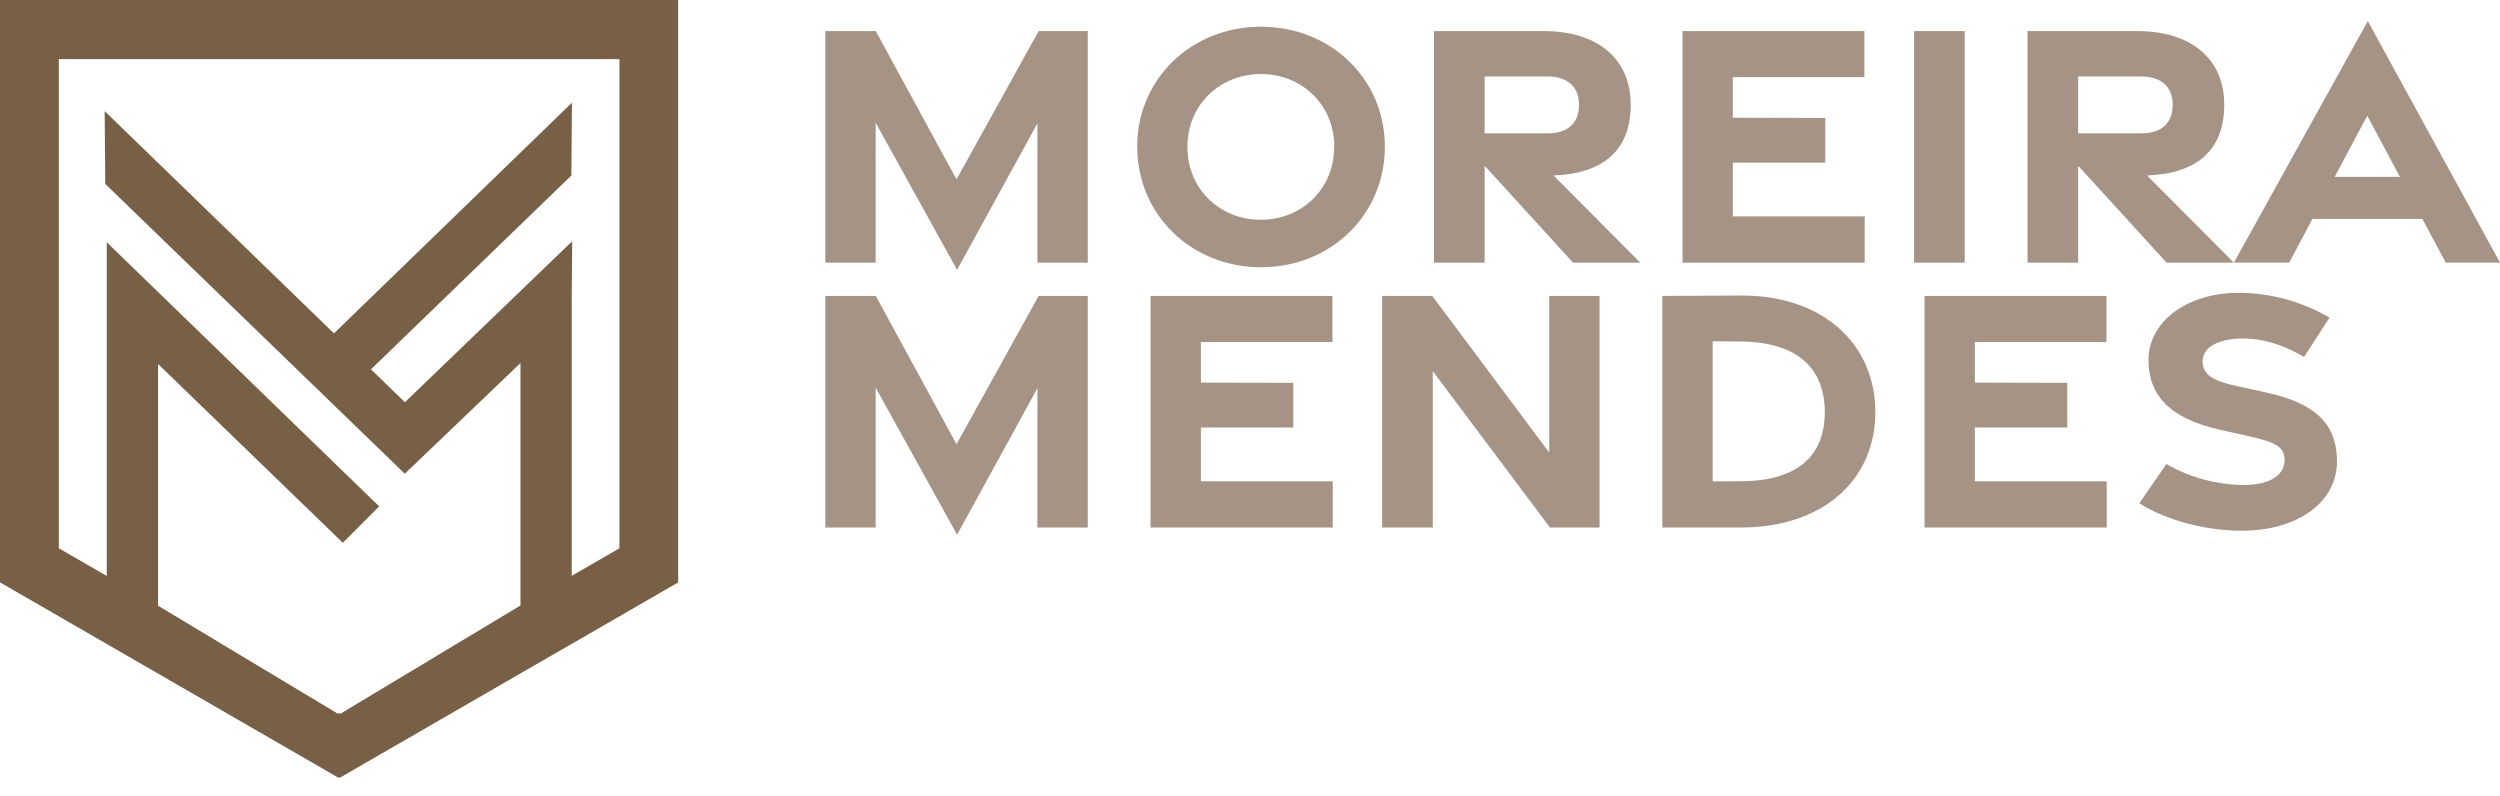 <svg width="135" height="43" viewBox="0 0 135 43" fill="none" xmlns="http://www.w3.org/2000/svg">
<g clip-path="url(#clip0_3404_1486)">
<path d="M0 0V31.447L5.765 34.775L5.823 34.808L18.278 41.998L18.314 41.978L18.349 41.998L30.061 35.235L30.868 34.772L36.621 31.45V0H0ZM3.178 29.607V3.193H33.449V29.607L30.874 31.095V16.049L30.898 13.027L21.865 21.72L20.033 19.944L30.854 9.477L30.885 5.545L18.034 18.002L5.652 6L5.683 9.932L21.859 25.581L28.105 19.605V32.697L18.38 38.542L18.314 38.504L18.247 38.542L8.536 32.71V19.657L18.511 29.309L20.476 27.345L5.765 13.082V31.102L3.178 29.607Z" fill="#786047"/>
<path d="M47.286 6.631V14.184H44.568V1.678H47.292L51.652 9.685L56.087 1.678H58.739V14.184H56.02V6.662L51.683 14.573L47.286 6.631Z" fill="#A59486"/>
<path d="M72.051 7.931C72.051 5.628 70.274 3.998 68.088 3.998C65.902 3.998 64.121 5.628 64.121 7.931C64.121 10.234 65.898 11.867 68.084 11.867C70.269 11.867 72.046 10.23 72.046 7.931M61.406 7.931C61.406 4.282 64.306 1.443 68.091 1.443C71.876 1.443 74.783 4.277 74.783 7.927C74.783 11.576 71.88 14.431 68.095 14.431C64.31 14.431 61.411 11.575 61.411 7.927" fill="#A59486"/>
<path d="M80.17 7.201H83.576C84.613 7.201 85.267 6.688 85.267 5.66C85.267 4.657 84.61 4.13 83.576 4.13H80.17V7.201ZM84.944 14.184L80.17 8.95V14.184H77.435V1.678H83.358C86.24 1.678 88.059 3.148 88.059 5.66C88.059 8.102 86.588 9.379 83.892 9.476L88.577 14.184H84.944Z" fill="#A59486"/>
<path d="M90.855 1.678H100.678V4.17H93.573V6.357L98.562 6.371V8.784H93.573V11.687H100.693V14.184H90.855V1.678Z" fill="#A59486"/>
<path d="M106.095 1.678H103.36V14.184H106.095V1.678Z" fill="#A59486"/>
<path d="M112.22 7.201H115.633C116.67 7.201 117.326 6.688 117.326 5.66C117.326 4.657 116.667 4.13 115.633 4.13H112.22V7.201ZM116.996 14.184L112.22 8.95V14.184H109.485V1.678H115.408C118.292 1.678 120.109 3.148 120.109 5.66C120.109 8.102 118.638 9.379 115.943 9.476L120.627 14.184H116.996Z" fill="#A59486"/>
<path d="M129.595 9.552L127.83 6.249L126.075 9.552H129.595ZM127.862 1.137L135 14.181H132.069L130.809 11.823H124.87L123.617 14.181H120.63L127.862 1.137Z" fill="#A59486"/>
<path d="M47.286 20.933V28.486H44.568V15.98H47.292L51.652 23.987L56.087 15.98H58.739V28.486H56.02V20.964L51.683 28.875L47.286 20.933Z" fill="#A59486"/>
<path d="M62.13 15.98H71.953V18.472H64.849V20.661L69.837 20.673V23.086H64.849V25.988H71.969V28.486H62.13V15.98Z" fill="#A59486"/>
<path d="M74.635 15.98H77.342L83.658 24.437V15.98H86.376V28.486H83.698L77.37 20.043V28.486H74.635V15.98Z" fill="#A59486"/>
<path d="M93.991 25.988C97.135 25.978 98.538 24.562 98.538 22.257C98.538 19.953 97.135 18.469 93.991 18.442L92.485 18.429V25.994L93.991 25.988ZM89.766 15.98L93.998 15.958C98.47 15.934 101.268 18.605 101.268 22.253C101.268 25.901 98.47 28.486 93.998 28.486H89.766V15.98Z" fill="#A59486"/>
<path d="M103.924 15.98H113.748V18.472H106.643V20.661L111.632 20.673V23.086H106.643V25.988H113.763V28.486H103.924V15.98Z" fill="#A59486"/>
<path d="M115.515 27.185L116.987 25.056C118.258 25.789 119.697 26.179 121.163 26.188C122.496 26.188 123.316 25.709 123.364 24.92C123.411 24.165 122.939 23.888 121.465 23.562L119.921 23.218C117.14 22.602 116.02 21.329 116.017 19.436C116.017 17.354 118.123 15.815 120.864 15.812C122.596 15.813 124.298 16.275 125.795 17.151L124.419 19.276C123.411 18.681 122.328 18.285 121.124 18.279C119.841 18.279 118.939 18.725 118.942 19.515C118.942 20.219 119.479 20.557 120.719 20.832L122.419 21.205C125.084 21.791 126.195 22.933 126.198 24.917C126.198 27.079 124.135 28.656 121.049 28.659C119.066 28.659 116.96 28.083 115.527 27.182" fill="#A59486"/>
</g>
<defs>
<clipPath id="clip0_3404_1486">
<rect width="135" height="42" fill="white"/>
</clipPath>
</defs>
</svg>
